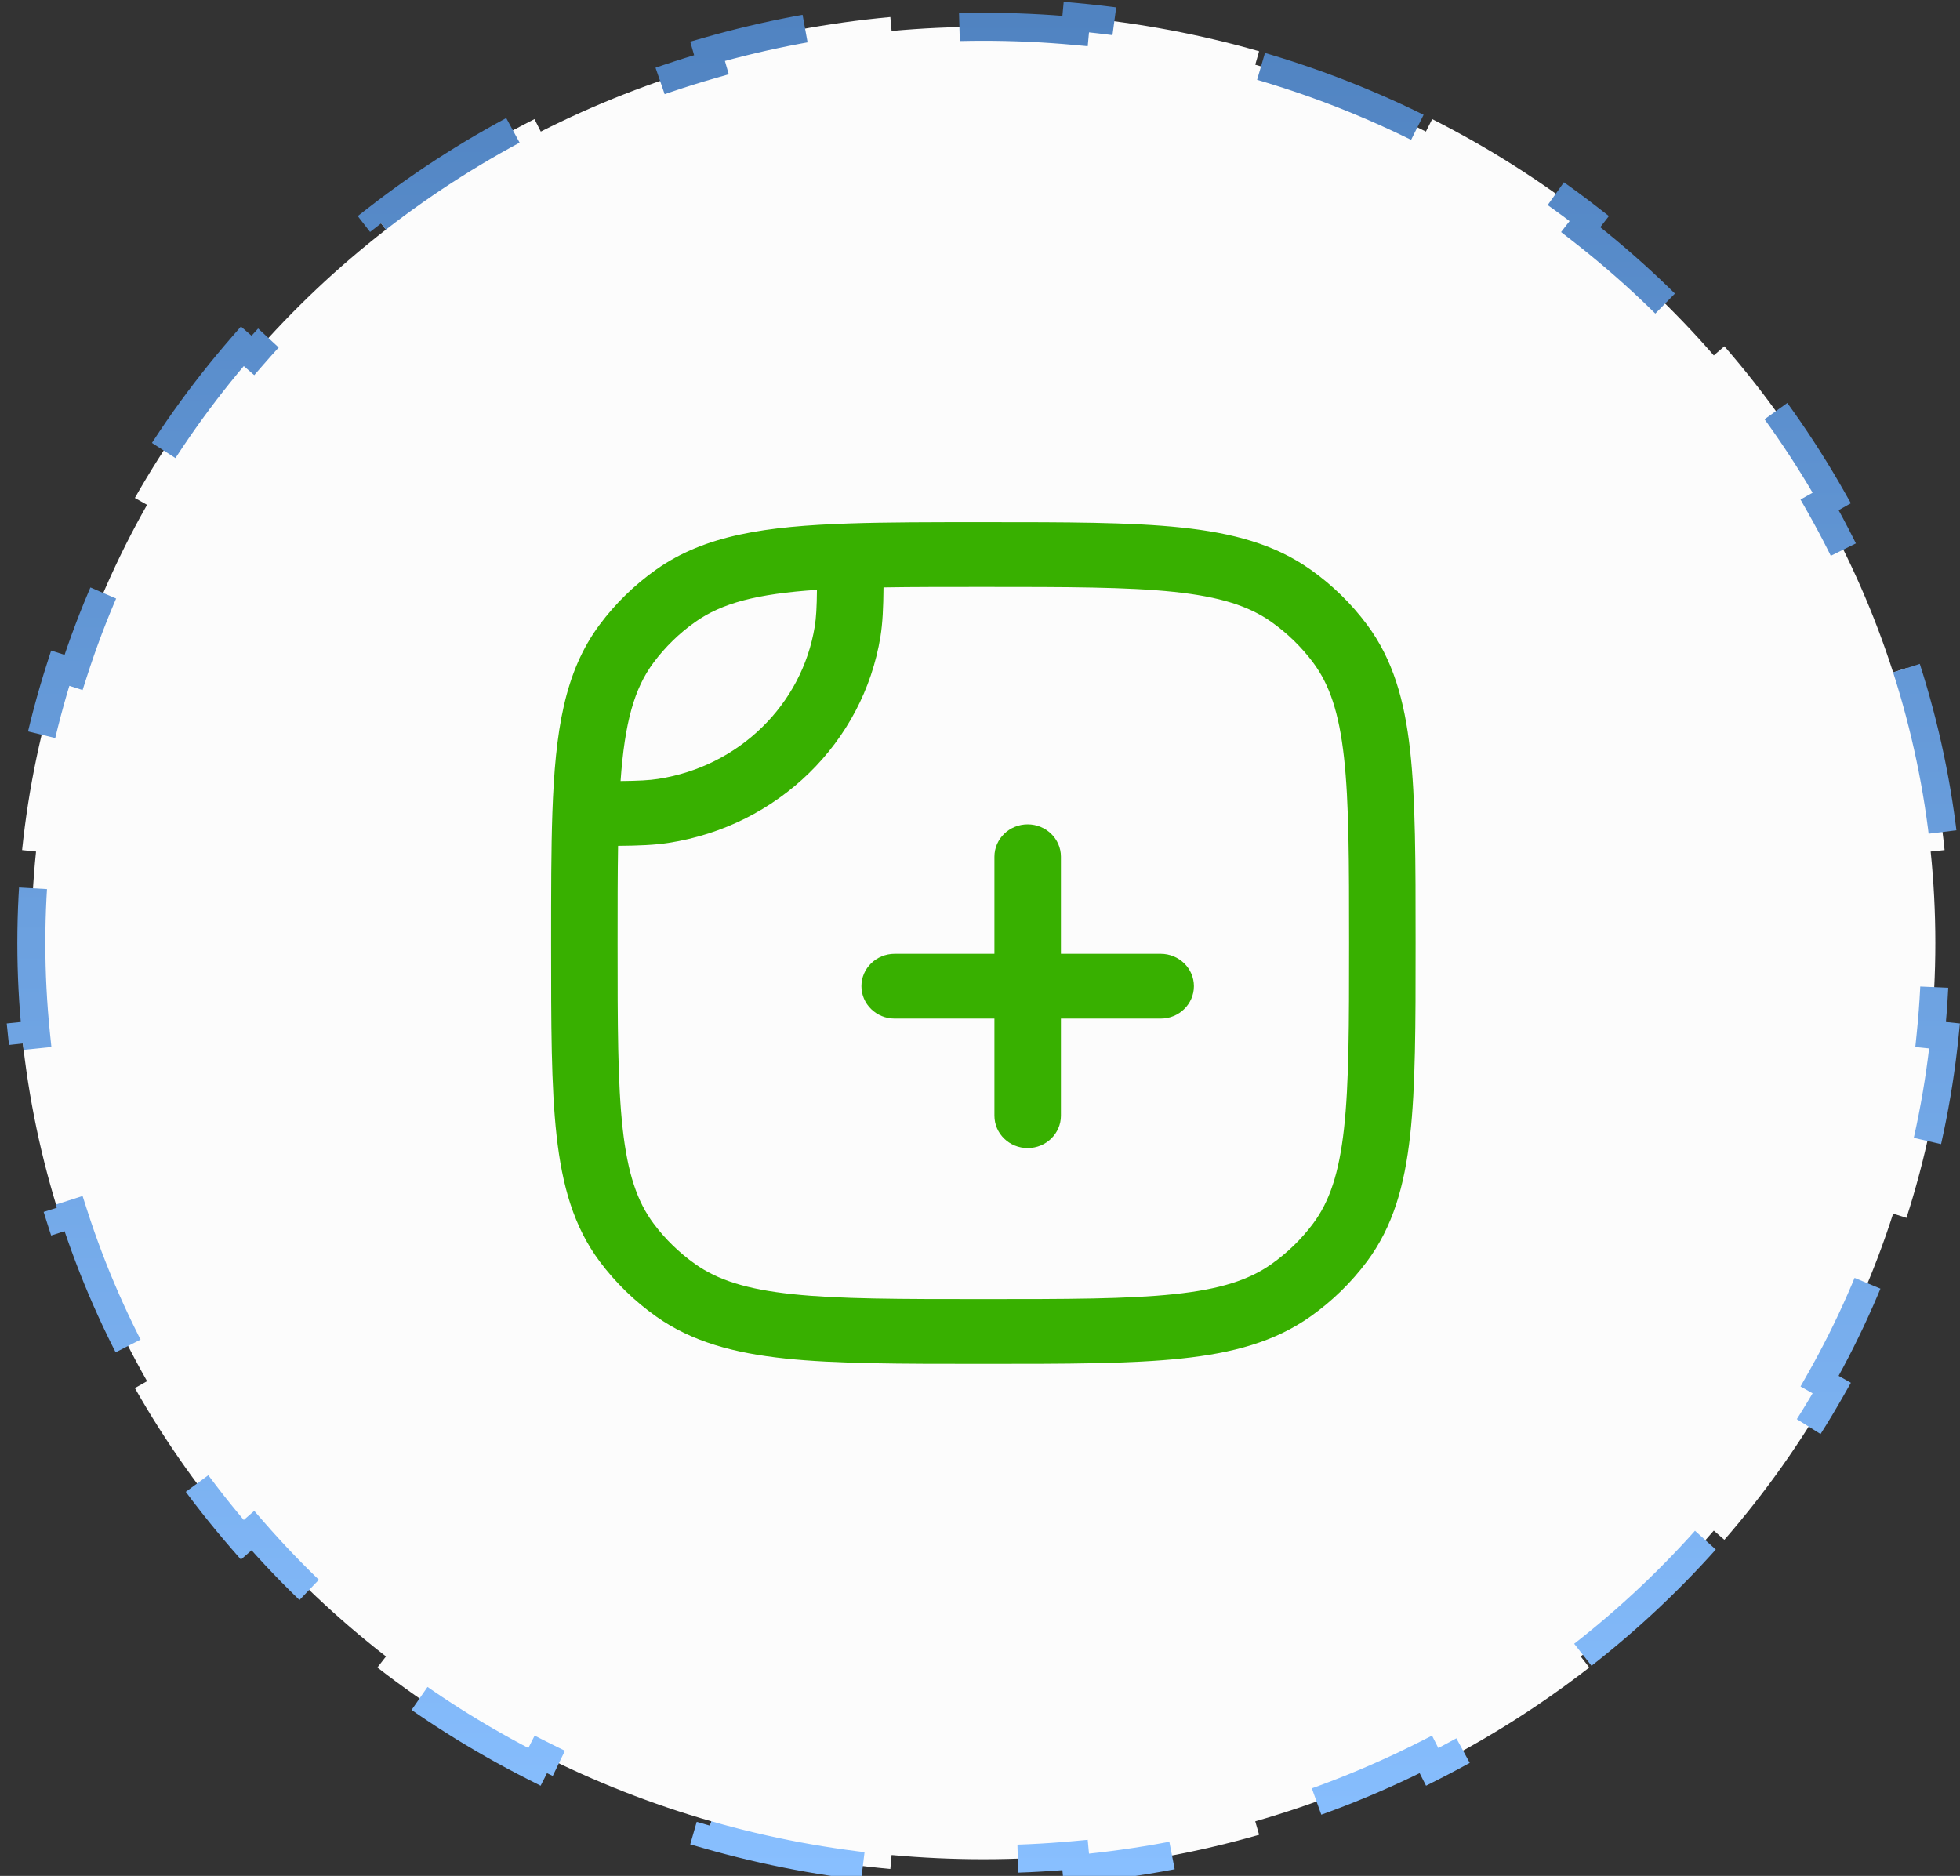 <svg width="70" height="67" viewBox="0 0 70 67" fill="none" xmlns="http://www.w3.org/2000/svg">
<rect x="0" y="0" width="70" height="67" fill="#333333" stroke="none"/>
<path d="M68.088 23.864C68.757 25.95 69.219 28.123 69.449 30.361L68.952 30.413C69.062 31.487 69.119 32.578 69.119 33.681C69.119 34.784 69.062 35.875 68.952 36.95L69.449 37.001C69.219 39.239 68.757 41.413 68.088 43.498L67.612 43.345C66.941 45.438 66.058 47.441 64.986 49.331L65.421 49.577C64.327 51.508 63.04 53.322 61.585 54.996L61.207 54.668C59.779 56.31 58.187 57.816 56.454 59.162L56.76 59.557C55.021 60.908 53.143 62.099 51.15 63.108L50.924 62.662C48.995 63.639 46.956 64.442 44.83 65.051L44.968 65.531C42.869 66.133 40.686 66.546 38.441 66.753L38.395 66.255C37.317 66.354 36.224 66.405 35.119 66.405C34.014 66.405 32.921 66.354 31.843 66.255L31.798 66.753C29.552 66.546 27.369 66.133 25.27 65.531L25.408 65.051C23.282 64.442 21.243 63.639 19.314 62.662L19.088 63.108C17.095 62.099 15.217 60.908 13.478 59.557L13.785 59.162C12.052 57.816 10.459 56.31 9.031 54.668L8.654 54.996C7.198 53.322 5.911 51.508 4.817 49.577L5.252 49.331C4.18 47.441 3.297 45.438 2.626 43.345L2.15 43.498C1.481 41.413 1.02 39.239 0.789 37.001L1.287 36.95C1.176 35.875 1.119 34.784 1.119 33.681C1.119 32.578 1.176 31.487 1.287 30.413L0.789 30.361C1.02 28.123 1.481 25.95 2.15 23.864L2.626 24.017C3.297 21.924 4.18 19.922 5.252 18.031L4.817 17.785C5.911 15.855 7.198 14.04 8.654 12.367L9.031 12.694C10.459 11.052 12.052 9.546 13.785 8.2L13.478 7.805C15.217 6.454 17.095 5.263 19.088 4.254L19.314 4.7C21.243 3.723 23.282 2.92 25.408 2.311L25.27 1.831C27.369 1.229 29.552 0.816 31.798 0.609L31.843 1.107C32.921 1.008 34.014 0.957 35.119 0.957C36.224 0.957 37.317 1.008 38.395 1.107L38.441 0.609C40.686 0.816 42.869 1.229 44.968 1.831L44.83 2.311C46.956 2.92 48.995 3.723 50.924 4.7L51.15 4.254C53.143 5.263 55.021 6.454 56.76 7.805L56.454 8.2C58.187 9.546 59.779 11.052 61.207 12.694L61.585 12.367C63.04 14.04 64.327 15.855 65.421 17.785L64.986 18.031C66.058 19.922 66.941 21.924 67.612 24.017L68.088 23.864Z" fill="#FCFCFC" stroke="url(#paint0_linear_649_1475)" stroke-dasharray="6 6"/>
<path d="M37.89 30.598C37.89 29.96 37.358 29.442 36.703 29.442C36.047 29.442 35.515 29.96 35.515 30.598V34.067H31.953C31.297 34.067 30.765 34.585 30.765 35.223C30.765 35.862 31.297 36.38 31.953 36.38H35.515V39.848C35.515 40.487 36.047 41.005 36.703 41.005C37.358 41.005 37.89 40.487 37.89 39.848V36.38H41.453C42.108 36.38 42.64 35.862 42.64 35.223C42.64 34.585 42.108 34.067 41.453 34.067H37.89V30.598Z" fill="#38B000"/>
<path fill-rule="evenodd" clip-rule="evenodd" d="M46.804 20.343C45.527 19.44 44.032 19.036 42.186 18.841C40.378 18.65 38.099 18.65 35.191 18.65H35.102C33.265 18.65 31.686 18.65 30.328 18.696C27.362 18.795 25.182 19.107 23.434 20.343C22.662 20.89 21.982 21.552 21.42 22.305C20.151 24.006 19.83 26.129 19.728 29.017C19.682 30.339 19.682 31.876 19.682 33.665V33.751C19.682 36.583 19.682 38.802 19.878 40.563C20.078 42.36 20.493 43.816 21.42 45.059C21.982 45.811 22.662 46.473 23.434 47.02C24.711 47.923 26.206 48.328 28.052 48.522C29.86 48.713 32.14 48.713 35.047 48.713H35.191C38.099 48.713 40.378 48.713 42.186 48.522C44.032 48.328 45.527 47.923 46.804 47.02C47.577 46.473 48.256 45.811 48.818 45.059C49.745 43.816 50.161 42.36 50.361 40.563C50.557 38.802 50.557 36.583 50.557 33.752V33.612C50.557 30.781 50.557 28.561 50.361 26.8C50.161 25.003 49.745 23.548 48.818 22.305C48.256 21.552 47.577 20.89 46.804 20.343ZM35.119 20.963C38.114 20.963 40.265 20.965 41.931 21.14C43.574 21.314 44.603 21.645 45.408 22.214C45.979 22.618 46.481 23.108 46.897 23.664C47.481 24.447 47.822 25.449 48 27.049C48.18 28.671 48.182 30.765 48.182 33.682C48.182 36.598 48.18 38.692 48 40.314C47.822 41.914 47.481 42.916 46.897 43.7C46.481 44.256 45.979 44.745 45.408 45.149C44.603 45.718 43.574 46.05 41.931 46.223C40.265 46.399 38.114 46.4 35.119 46.4C32.124 46.4 29.973 46.399 28.308 46.223C26.664 46.05 25.635 45.718 24.831 45.149C24.259 44.745 23.757 44.256 23.342 43.7C22.757 42.916 22.417 41.914 22.239 40.314C22.058 38.692 22.057 36.598 22.057 33.682C22.057 32.374 22.057 31.228 22.074 30.21C22.825 30.203 23.379 30.181 23.877 30.104C27.772 29.503 30.828 26.528 31.445 22.735C31.523 22.25 31.547 21.711 31.554 20.98C32.599 20.963 33.776 20.963 35.119 20.963ZM23.505 27.82C23.18 27.87 22.805 27.889 22.163 27.896C22.312 25.799 22.652 24.588 23.342 23.664C23.757 23.108 24.259 22.618 24.831 22.214C25.78 21.543 27.023 21.211 29.177 21.067C29.17 21.691 29.15 22.057 29.099 22.373C28.643 25.177 26.384 27.376 23.505 27.82Z" fill="#38B000"/>
<defs>
<linearGradient id="paint0_linear_649_1475" x1="35.119" y1="0.457" x2="35.119" y2="66.905" gradientUnits="userSpaceOnUse">
<stop stop-color="#5083C1"/>
<stop offset="1" stop-color="#88BFFF"/>
</linearGradient>
</defs>
</svg>
